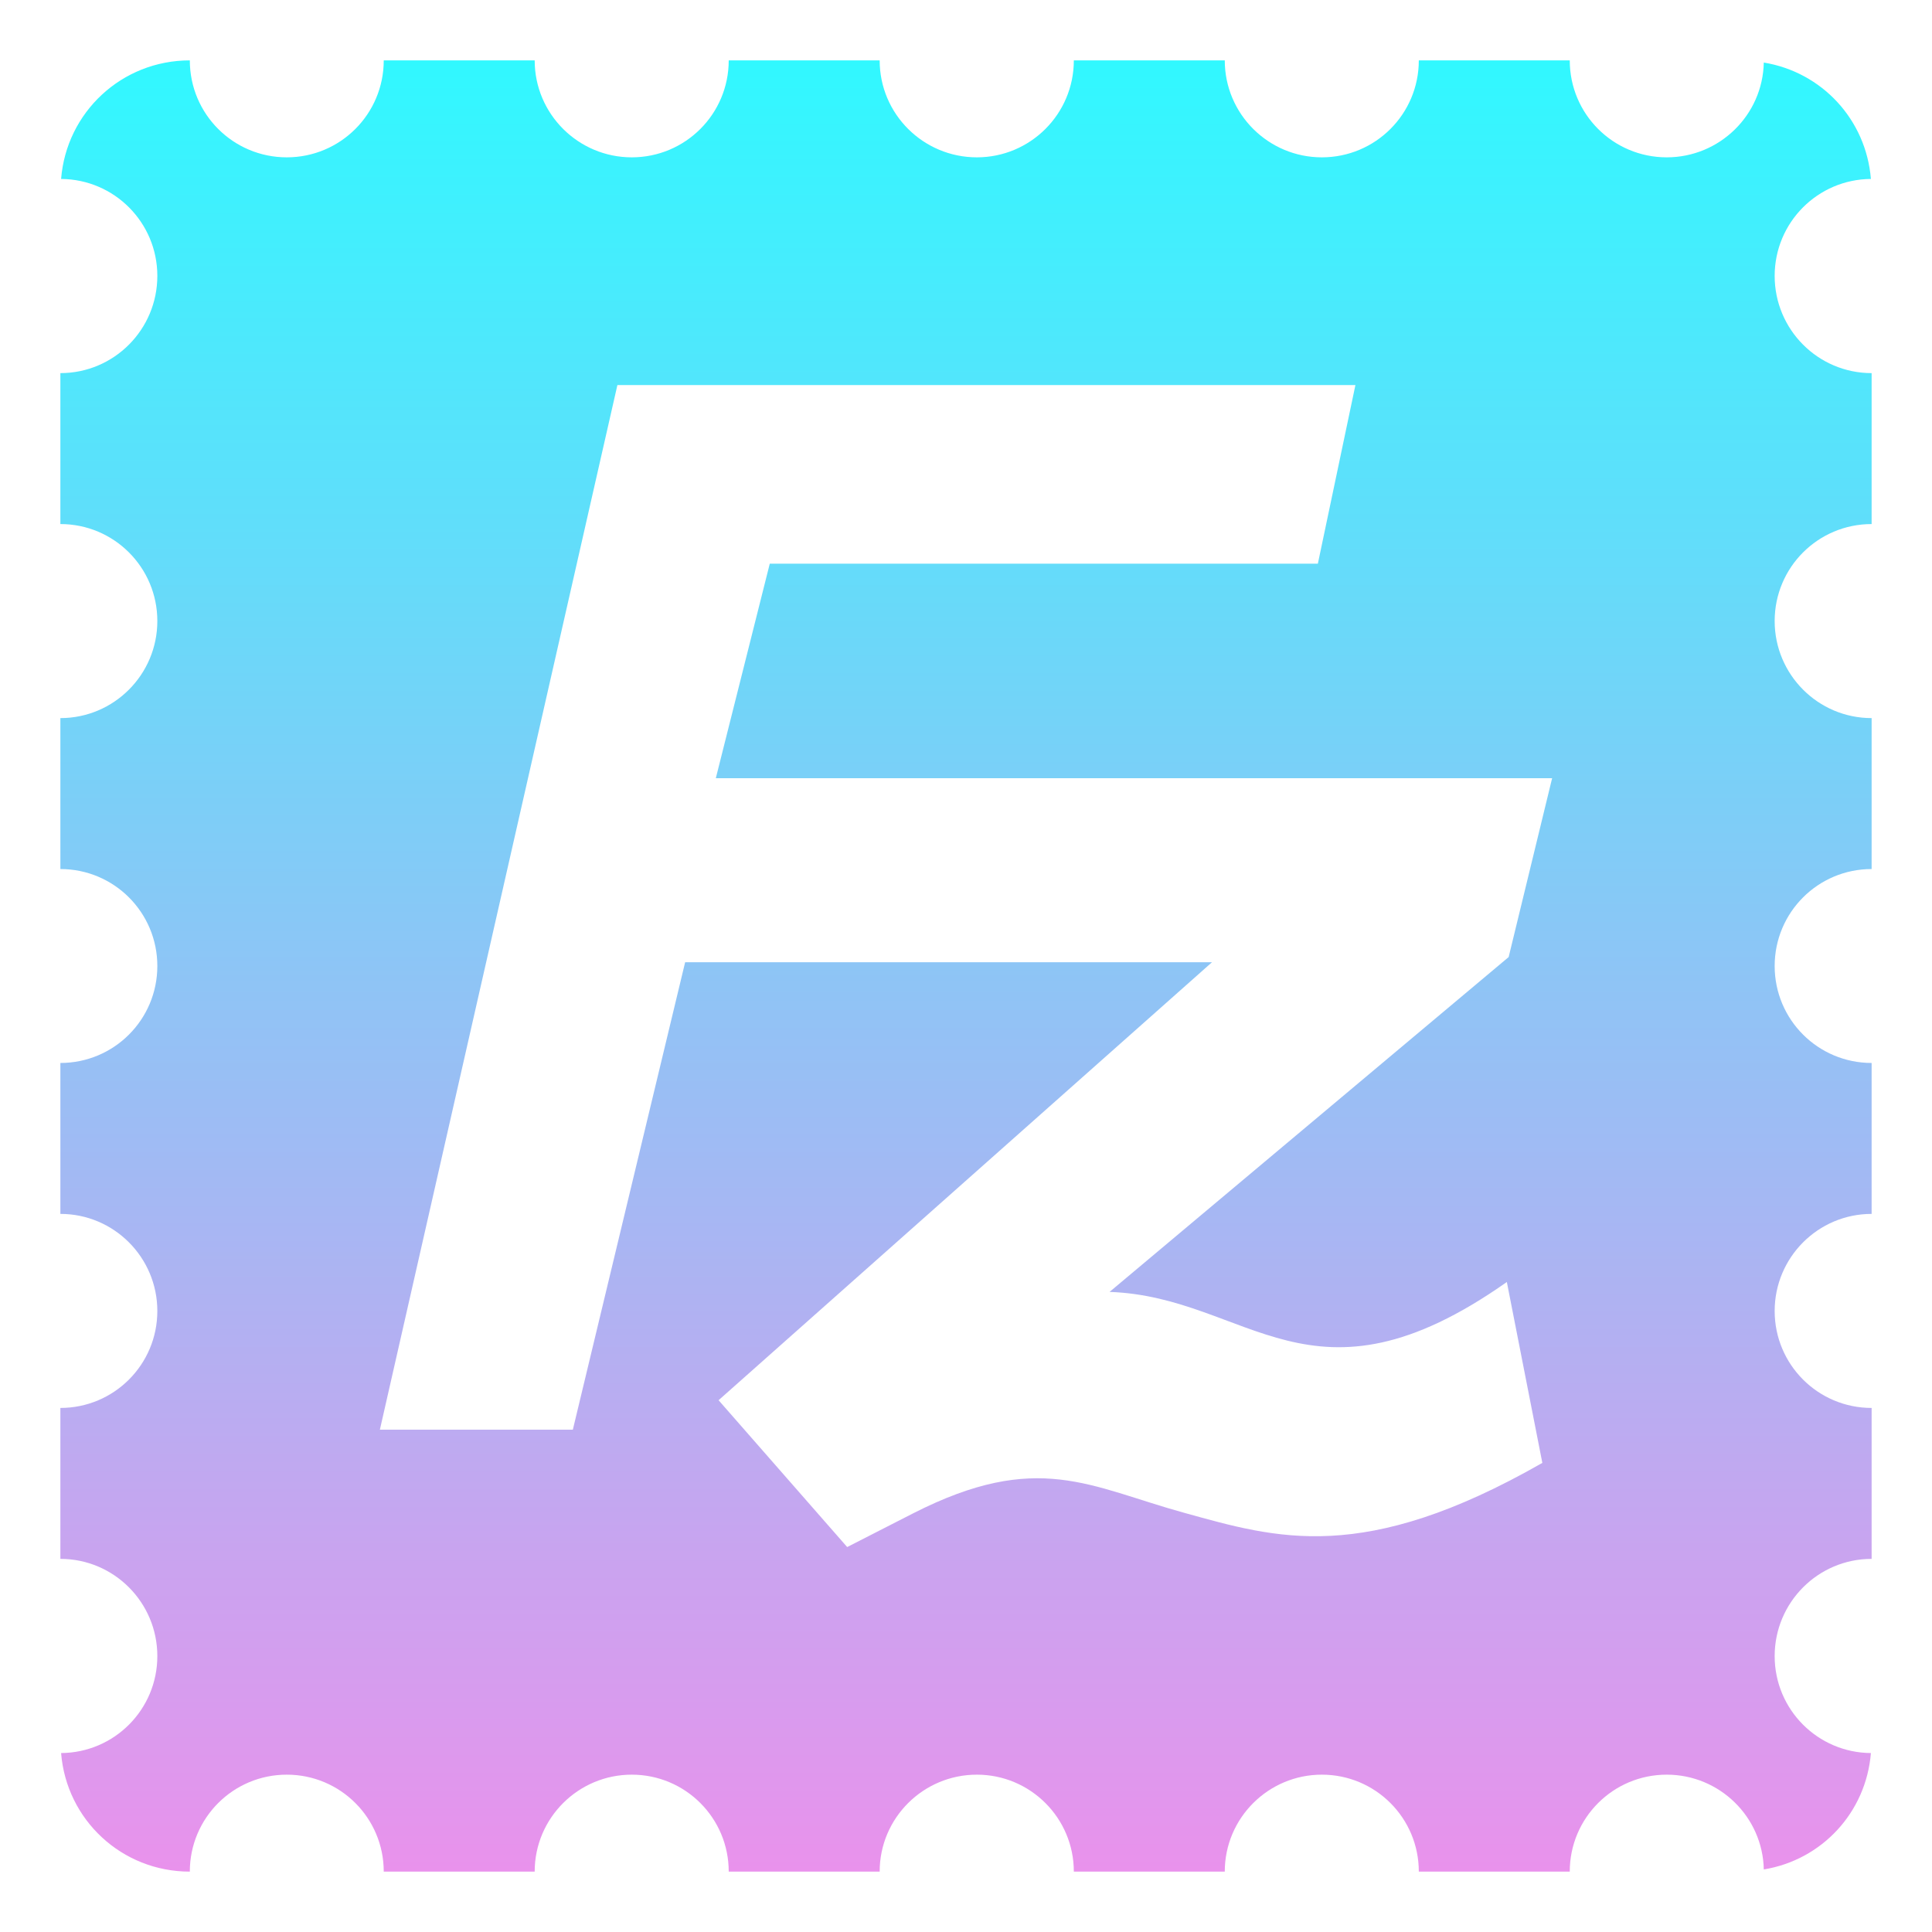 <svg xmlns="http://www.w3.org/2000/svg" width="16" height="16" version="1.1">
<defs>
  <style id="current-color-scheme" type="text/css">
   .ColorScheme-Text { color:#ca60d7; } .ColorScheme-Highlight { color:#5294e2; }
  </style>
  <linearGradient id="arrongin" x1="0%" x2="0%" y1="0%" y2="100%">
   <stop offset="0%" style="stop-color:#dd9b44; stop-opacity:1"/>
   <stop offset="100%" style="stop-color:#ad6c16; stop-opacity:1"/>
  </linearGradient>
  <linearGradient id="aurora" x1="0%" x2="0%" y1="0%" y2="100%">
   <stop offset="0%" style="stop-color:#09D4DF; stop-opacity:1"/>
   <stop offset="100%" style="stop-color:#9269F4; stop-opacity:1"/>
  </linearGradient>
  <linearGradient id="fitdance" x1="0%" x2="0%" y1="0%" y2="100%">
   <stop offset="0%" style="stop-color:#1AD6AB; stop-opacity:1"/>
   <stop offset="100%" style="stop-color:#329DB6; stop-opacity:1"/>
  </linearGradient>
  <linearGradient id="oomox" x1="0%" x2="0%" y1="0%" y2="100%">
   <stop offset="0%" style="stop-color:#31f8ff; stop-opacity:1"/>
   <stop offset="100%" style="stop-color:#e992ec; stop-opacity:1"/>
  </linearGradient>
  <linearGradient id="rainblue" x1="0%" x2="0%" y1="0%" y2="100%">
   <stop offset="0%" style="stop-color:#00F260; stop-opacity:1"/>
   <stop offset="100%" style="stop-color:#0575E6; stop-opacity:1"/>
  </linearGradient>
  <linearGradient id="sunrise" x1="0%" x2="0%" y1="0%" y2="100%">
   <stop offset="0%" style="stop-color: #FF8501; stop-opacity:1"/>
   <stop offset="100%" style="stop-color: #FFCB01; stop-opacity:1"/>
  </linearGradient>
  <linearGradient id="telinkrin" x1="0%" x2="0%" y1="0%" y2="100%">
   <stop offset="0%" style="stop-color: #b2ced6; stop-opacity:1"/>
   <stop offset="100%" style="stop-color: #6da5b7; stop-opacity:1"/>
  </linearGradient>
  <linearGradient id="60spsycho" x1="0%" x2="0%" y1="0%" y2="100%">
   <stop offset="0%" style="stop-color: #df5940; stop-opacity:1"/>
   <stop offset="25%" style="stop-color: #d8d15f; stop-opacity:1"/>
   <stop offset="50%" style="stop-color: #e9882a; stop-opacity:1"/>
   <stop offset="100%" style="stop-color: #279362; stop-opacity:1"/>
  </linearGradient>
  <linearGradient id="90ssummer" x1="0%" x2="0%" y1="0%" y2="100%">
   <stop offset="0%" style="stop-color: #f618c7; stop-opacity:1"/>
   <stop offset="20%" style="stop-color: #94ffab; stop-opacity:1"/>
   <stop offset="50%" style="stop-color: #fbfd54; stop-opacity:1"/>
   <stop offset="100%" style="stop-color: #0f83ae; stop-opacity:1"/>
  </linearGradient>
 </defs>
 <g transform="translate(-206.286,-227.219)">
  <path style="fill:url(#oomox)" class="ColorScheme-Text" d="M 1.572 0.5 C 1.008 0.5 0.55 0.93 0.506 1.482 C 0.947 1.485 1.303 1.843 1.303 2.285 C 1.303 2.729 0.944 3.09 0.5 3.09 L 0.5 4.34 C 0.944 4.34 1.303 4.699 1.303 5.143 C 1.303 5.586 0.944 5.947 0.5 5.947 L 0.5 7.197 C 0.944 7.197 1.303 7.556 1.303 8 C 1.303 8.444 0.944 8.803 0.5 8.803 L 0.5 10.053 C 0.944 10.053 1.303 10.414 1.303 10.857 C 1.303 11.301 0.944 11.66 0.5 11.66 L 0.5 12.91 C 0.944 12.91 1.303 13.271 1.303 13.715 C 1.303 14.157 0.947 14.515 0.506 14.518 C 0.55 15.07 1.008 15.5 1.572 15.5 C 1.572 15.056 1.931 14.697 2.375 14.697 C 2.819 14.697 3.178 15.056 3.178 15.5 L 4.428 15.5 C 4.428 15.056 4.789 14.697 5.232 14.697 C 5.676 14.697 6.035 15.056 6.035 15.5 L 7.285 15.5 C 7.285 15.056 7.646 14.697 8.09 14.697 C 8.533 14.697 8.893 15.056 8.893 15.5 L 10.143 15.5 C 10.143 15.056 10.504 14.697 10.947 14.697 C 11.391 14.697 11.75 15.056 11.75 15.5 L 13 15.5 C 13 15.056 13.359 14.697 13.803 14.697 C 14.241 14.697 14.598 15.047 14.607 15.482 C 15.088 15.403 15.454 15.01 15.494 14.518 C 15.053 14.515 14.697 14.157 14.697 13.715 C 14.697 13.271 15.056 12.91 15.5 12.91 L 15.5 11.66 C 15.056 11.66 14.697 11.301 14.697 10.857 C 14.697 10.414 15.056 10.053 15.5 10.053 L 15.5 8.803 C 15.056 8.803 14.697 8.444 14.697 8 C 14.697 7.556 15.056 7.197 15.5 7.197 L 15.5 5.947 C 15.056 5.947 14.697 5.586 14.697 5.143 C 14.697 4.699 15.056 4.34 15.5 4.34 L 15.5 3.09 C 15.056 3.09 14.697 2.729 14.697 2.285 C 14.697 1.843 15.053 1.485 15.494 1.482 C 15.454 0.99 15.088 0.597 14.607 0.518 C 14.598 0.953 14.241 1.303 13.803 1.303 C 13.359 1.303 13 0.944 13 0.5 L 11.75 0.5 C 11.75 0.944 11.391 1.303 10.947 1.303 C 10.504 1.303 10.143 0.944 10.143 0.5 L 8.893 0.5 C 8.893 0.944 8.533 1.303 8.09 1.303 C 7.646 1.303 7.285 0.944 7.285 0.5 L 6.035 0.5 C 6.035 0.944 5.676 1.303 5.232 1.303 C 4.789 1.303 4.428 0.944 4.428 0.5 L 3.178 0.5 C 3.178 0.944 2.819 1.303 2.375 1.303 C 1.931 1.303 1.572 0.944 1.572 0.5 z M 5.113 3.189 L 11.225 3.189 L 10.914 4.668 L 6.375 4.668 L 5.928 6.445 L 12.854 6.445 L 12.494 7.926 L 9.189 10.699 C 10.344 10.74 10.857 11.76 12.479 10.617 L 12.773 12.115 C 11.288 12.964 10.57 12.739 9.809 12.529 C 9.026 12.314 8.594 12.007 7.562 12.533 L 7.016 12.812 L 5.951 11.596 L 10.037 7.969 L 5.674 7.969 L 4.744 11.84 L 3.146 11.84 L 5.113 3.189 z" transform="translate(206.286,227.219)"/>
 </g>
</svg>
